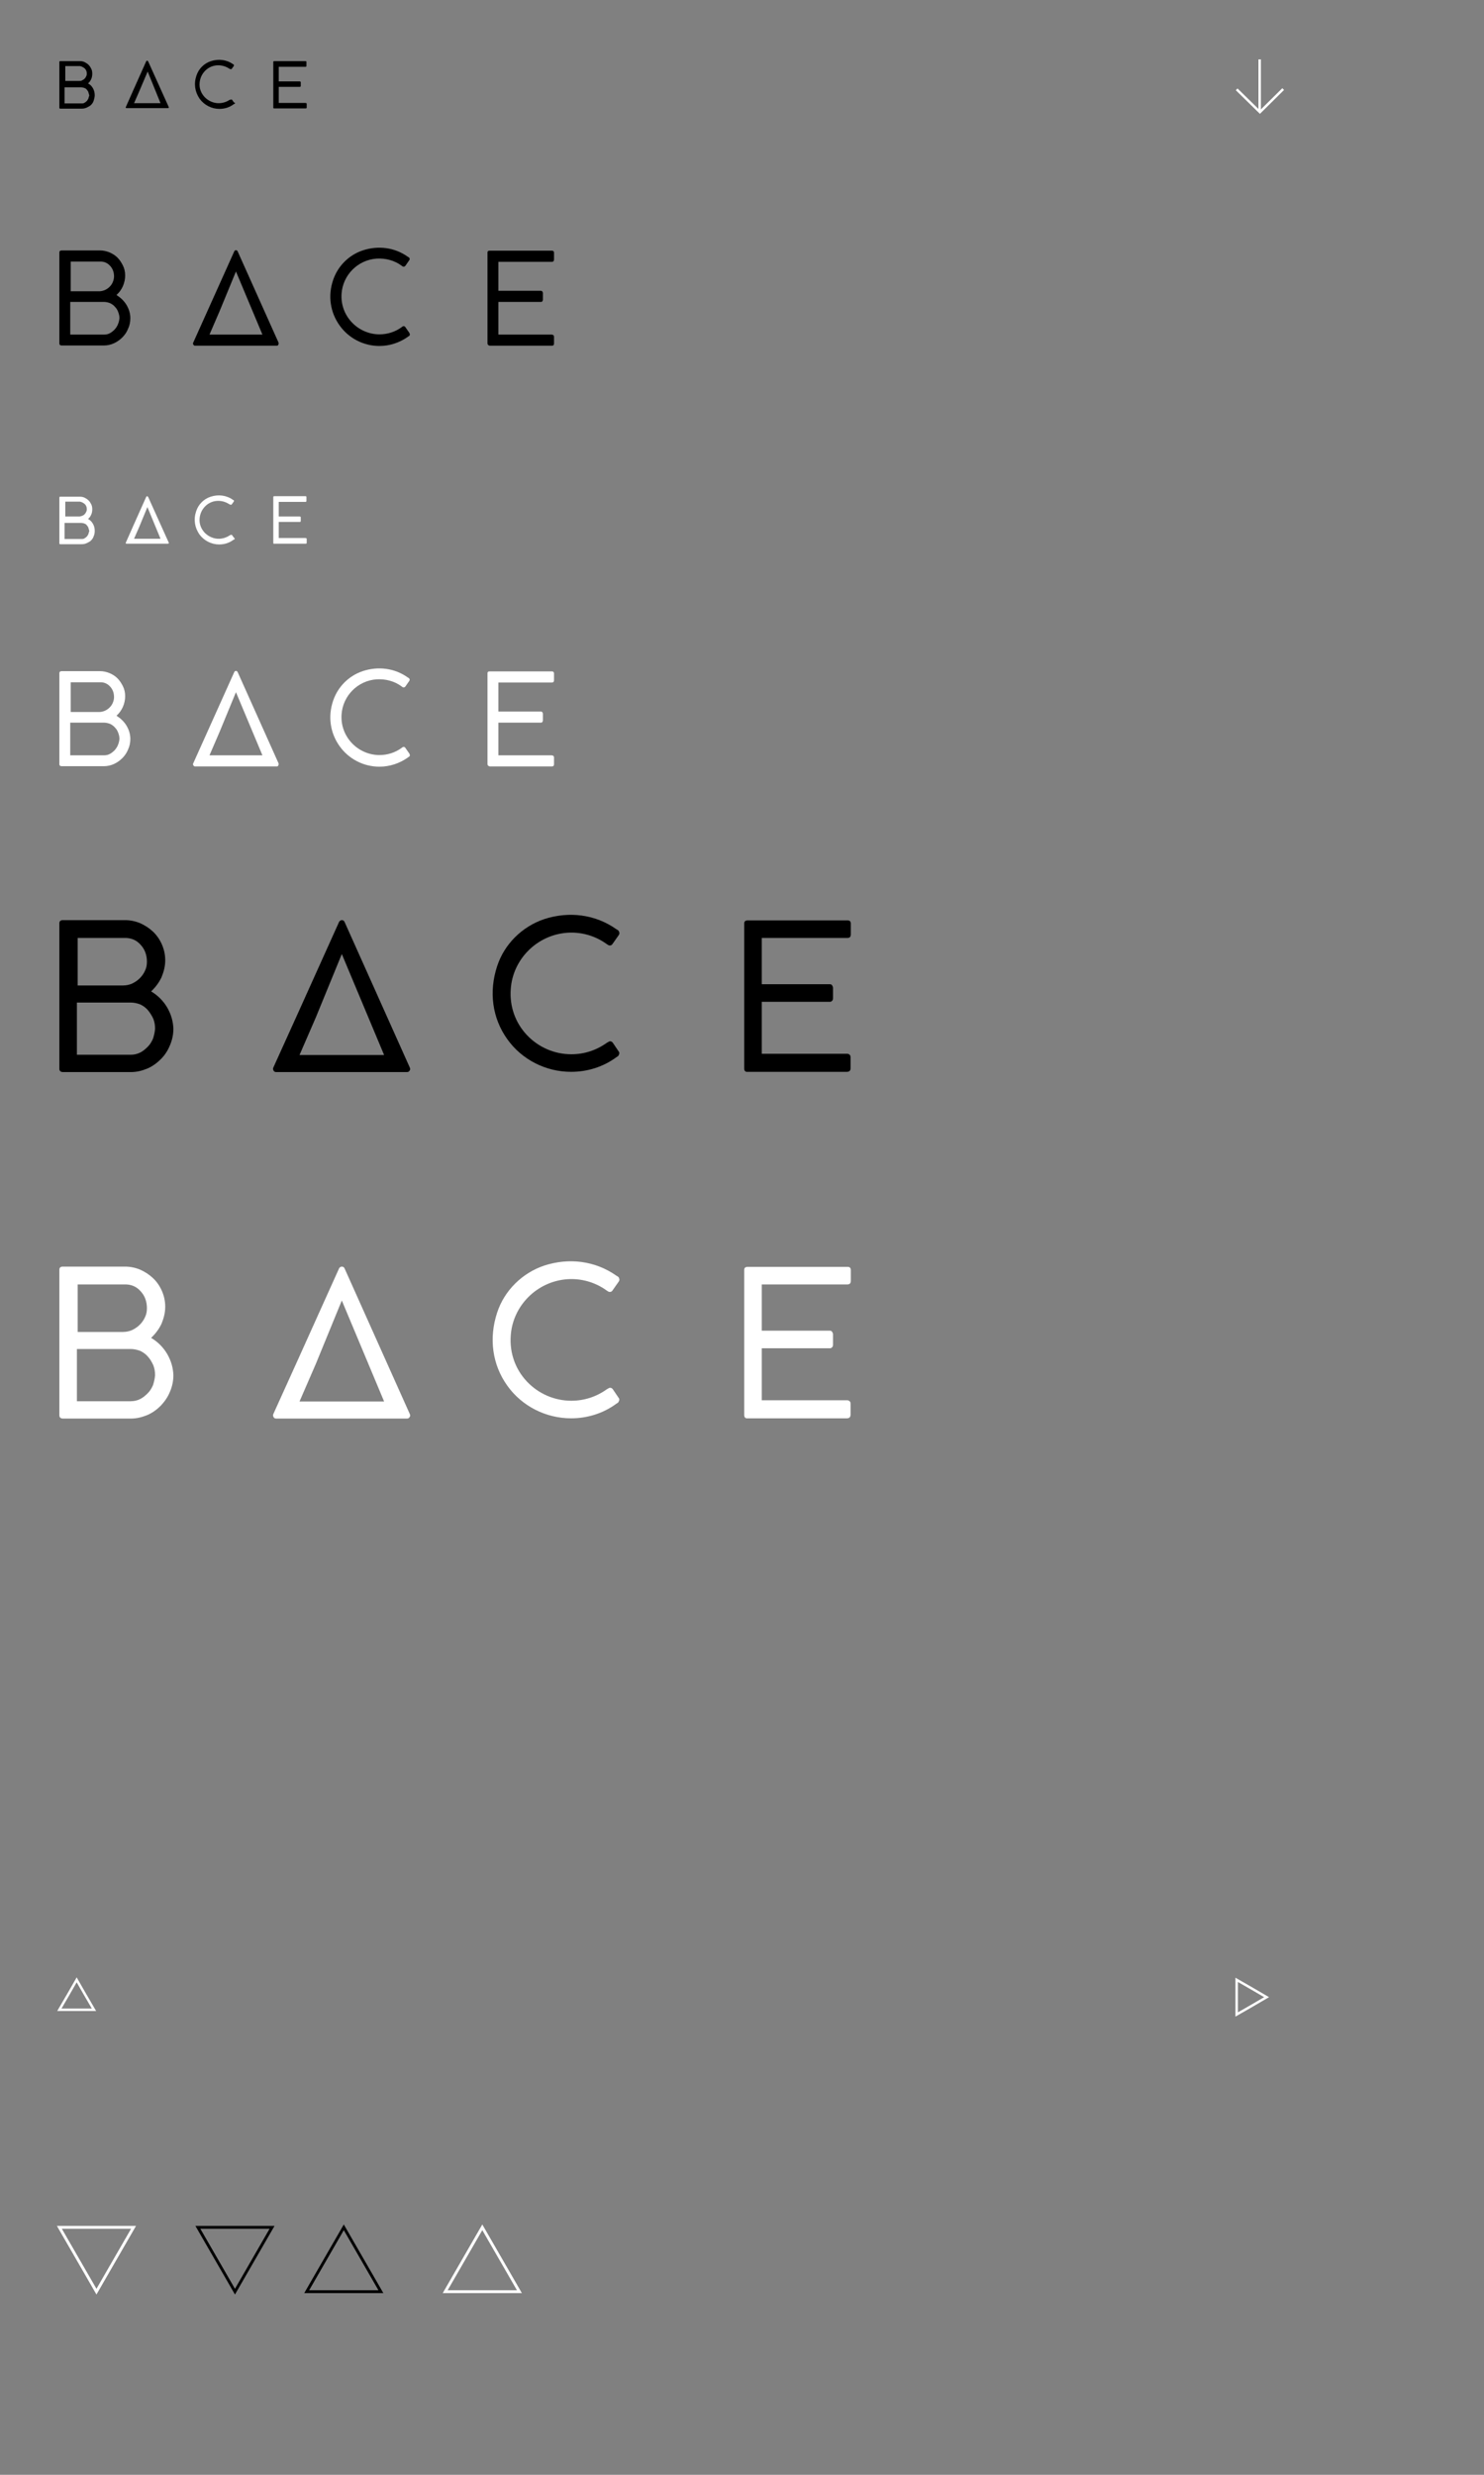 <?xml version="1.0" encoding="utf-8"?>
<!-- Generator: Adobe Illustrator 24.0.0, SVG Export Plug-In . SVG Version: 6.00 Build 0)  -->
<svg version="1.1" id="Layer_1" xmlns="http://www.w3.org/2000/svg" xmlns:xlink="http://www.w3.org/1999/xlink" x="0px" y="0px"
	 viewBox="0 0 600 1000" style="enable-background:new 0 0 600 1000;" xml:space="preserve">
<rect x="0" y="0" width="600" height="1000" fill="#808080" stroke="none"/>
<style type="text/css">
	.st0{fill:#FFFFFF;}
	.st1{fill:none;stroke:#000000;stroke-width:1.152;stroke-miterlimit:10;}
	.st2{fill:none;stroke:#FFFFFF;stroke-width:1.152;stroke-miterlimit:10;}
	.st3{fill:none;stroke:#FFFFFF;stroke-miterlimit:10;}
</style>
<path d="M68.2,43.2l-8.3-18.4c-0.1-0.1-0.3-0.3-0.4-0.3c-0.1,0-0.3,0.1-0.4,0.3L54,36.2l-3.1,7c-0.1,0.1-0.1,0.3,0,0.4
	c0.1,0.1,0.3,0.1,0.4,0.1h16.5c0.1,0,0.3-0.1,0.4-0.1S68.3,43.4,68.2,43.2z M64.9,41.7H54.2l2.1-4.8l3.4-8L64.9,41.7z"/>
<path d="M94.6,41.4l-0.8-1.1c-0.1-0.1-0.1-0.1-0.3-0.1c-0.1,0-0.3,0-0.3,0.1h-0.3c-1.3,0.9-2.9,1.4-4.5,1.4c-2.1,0-4.1-0.9-5.6-2.4
	c-1.5-1.6-2.3-3.6-2.1-5.8c0.3-3.8,3.3-6.9,7.1-7.1c1.8-0.1,3.5,0.4,5,1.4l0.3,0.1c0.3,0.1,0.4,0.1,0.6-0.1l0.8-1.1
	c0.1-0.1,0.1-0.3,0.1-0.3c0-0.1-0.1-0.3-0.1-0.3L94.3,26c-2.6-1.9-5.9-2.3-9-1.3c-2.8,0.9-5,3.1-5.9,5.9c-1.1,3.3-0.6,6.5,1.3,9.3
	c1.9,2.6,4.9,4.1,8,4.1c2.1,0,4.1-0.6,5.8-1.9l0.3-0.1l0.1-0.1c0.1-0.1,0.1-0.3,0.1-0.4C94.7,41.5,94.7,41.4,94.6,41.4z"/>
<path d="M110.5,43.4V25.1c0-0.3,0.1-0.4,0.4-0.4h12.6c0.3,0,0.4,0.1,0.4,0.4v1.4c0,0.4-0.1,0.5-0.4,0.5h-10.8v5.9h8.5
	c0.1,0,0.3,0.1,0.3,0.1c0.1,0.1,0.1,0.3,0.1,0.3v1.4c0,0.1-0.1,0.3-0.1,0.3c-0.1,0.1-0.1,0.1-0.3,0.1h-8.5v0.6v2.3v3.6h10.8
	c0.1,0,0.3,0.1,0.4,0.1c0.1,0.1,0.1,0.3,0.1,0.4v1.3c0,0.3-0.1,0.4-0.4,0.4h-12.5C110.6,43.9,110.5,43.7,110.5,43.4z"/>
<path d="M37.6,35.7c-0.5-0.9-1.1-1.5-2-2c0.6-0.5,1-1.1,1.3-1.8s0.4-1.4,0.4-2.1c0-0.8-0.1-1.4-0.4-2s-0.6-1.1-1.1-1.6
	c-0.4-0.4-1-0.8-1.6-1.1c-0.6-0.3-1.3-0.4-1.9-0.4h-7.9c-0.3,0-0.4,0.1-0.4,0.4v1v0.4v6.9v0.1v10c0,0.3,0.1,0.4,0.4,0.4h8.5
	c0.8,0,1.4-0.1,2.1-0.4c0.6-0.3,1.3-0.6,1.8-1.1c0.5-0.5,0.9-1.1,1.1-1.8s0.4-1.4,0.4-2.1C38.3,37.5,38.1,36.6,37.6,35.7z
	 M34.3,27.7c0.6,0.6,0.8,1.3,0.8,2.1c0,0.4-0.1,0.8-0.3,1.1c-0.1,0.4-0.4,0.6-0.6,0.9c-0.3,0.3-0.6,0.5-0.9,0.6
	c-0.4,0.3-0.8,0.3-1.1,0.3h-5.8v-6h5.9C32.9,26.8,33.6,27.1,34.3,27.7z M35.8,39.6c-0.1,0.4-0.4,0.8-0.6,1.1c-0.3,0.3-0.6,0.6-1,0.8
	c-0.4,0.3-0.8,0.3-1.3,0.3h-6.8v-6.5h6.8c0.4,0,0.9,0.1,1.3,0.3c0.4,0.1,0.8,0.4,1,0.8c0.3,0.3,0.5,0.6,0.6,1.1
	c0.1,0.4,0.3,0.8,0.3,1.3C36,38.7,35.9,39.2,35.8,39.6z"/>
<path d="M112.6,138.4l-16.5-36.8c-0.1-0.3-0.4-0.5-0.7-0.5s-0.6,0.2-0.7,0.5l-10.3,22.9l-6.3,14c-0.1,0.2-0.1,0.5,0.1,0.8
	c0.1,0.2,0.4,0.4,0.6,0.4h33.1c0.3,0,0.5-0.1,0.6-0.4C112.7,139,112.7,138.7,112.6,138.4L112.6,138.4z M106.1,135.2H84.7l4.1-9.5
	l6.6-16L106.1,135.2z"/>
<path d="M165.5,134.5l-1.6-2.3c-0.1-0.2-0.3-0.3-0.5-0.4c-0.2,0-0.4,0-0.6,0.1l-0.4,0.3c-2.6,1.9-5.7,2.9-9,2.9
	c-4.2,0-8.3-1.8-11.2-4.9s-4.4-7.2-4.1-11.5c0.5-7.6,6.6-13.7,14.2-14.2c3.6-0.2,7.1,0.7,10,2.8l0.4,0.3c0.4,0.3,0.9,0.2,1.2-0.2
	l1.6-2.3c0.1-0.2,0.2-0.4,0.1-0.6c0-0.2-0.2-0.4-0.3-0.5l-0.5-0.3c-5.2-3.7-11.9-4.6-18.2-2.5c-5.6,1.9-10,6.3-11.9,11.9
	c-2.2,6.4-1.2,13.1,2.6,18.4c3.7,5.2,9.7,8.3,16.1,8.3c4.1,0,8.1-1.3,11.5-3.7l0.4-0.3c0,0,0.1-0.1,0.2-0.1c0.2-0.2,0.2-0.4,0.2-0.7
	C165.6,134.8,165.6,134.7,165.5,134.5L165.5,134.5z"/>
<path d="M197.1,138.7V102c0-0.5,0.3-0.7,0.8-0.7h25.3c0.5,0,0.8,0.3,0.8,0.8v2.7c0,0.7-0.3,1-0.9,1h-21.6v11.7h17.2
	c0.2,0,0.4,0.1,0.6,0.3c0.1,0.2,0.2,0.4,0.2,0.6v2.7c0,0.2-0.1,0.5-0.2,0.6c-0.1,0.2-0.3,0.3-0.6,0.3h-17.2v1.4v4.5v7.3H223
	c0.3,0,0.5,0.1,0.7,0.2c0.2,0.2,0.3,0.4,0.3,0.7v2.7c0,0.6-0.3,0.9-0.9,0.9H198C197.4,139.5,197.1,139.3,197.1,138.7L197.1,138.7z"
	/>
<path d="M51.2,123.3c-1-1.7-2.4-3-4.1-4.1c1.1-1,2-2.2,2.6-3.6s0.9-2.8,0.9-4.3s-0.3-2.8-0.9-4s-1.3-2.3-2.2-3.2s-2-1.6-3.2-2.1
	s-2.5-0.8-3.8-0.8H24.9c-0.6,0-0.9,0.3-0.9,0.8v2.3v0.4v13.8v0.2v20.1c0,0.5,0.3,0.8,0.9,0.8H42c1.4,0,2.8-0.3,4.1-0.9
	s2.4-1.4,3.4-2.4s1.8-2.2,2.3-3.5c0.6-1.3,0.9-2.7,0.9-4.2C52.7,126.8,52.2,125,51.2,123.3L51.2,123.3z M44.5,107.4
	c1.1,1.2,1.6,2.6,1.6,4.3c0,0.8-0.2,1.6-0.5,2.3s-0.7,1.3-1.3,1.9c-0.5,0.5-1.2,1-1.9,1.3s-1.5,0.5-2.3,0.5H28.6v-12h11.7
	C42,105.6,43.4,106.2,44.5,107.4z M47.7,131c-0.3,0.8-0.8,1.5-1.3,2.1c-0.6,0.6-1.2,1.1-1.9,1.5s-1.5,0.6-2.4,0.6H28.4V122H42
	c0.9,0,1.7,0.2,2.5,0.5c0.8,0.4,1.4,0.8,2,1.5c0.6,0.6,1,1.3,1.3,2.1s0.5,1.6,0.5,2.5C48.2,129.5,48,130.3,47.7,131z"/>
<path class="st0" d="M68.2,219.2l-8.3-18.4c-0.1-0.1-0.3-0.3-0.4-0.3c-0.1,0-0.3,0.1-0.4,0.3L54,212.2l-3.1,7
	c-0.1,0.1-0.1,0.3,0,0.4c0.1,0.1,0.3,0.1,0.4,0.1h16.5c0.1,0,0.3-0.1,0.4-0.1S68.3,219.3,68.2,219.2L68.2,219.2z M64.9,217.7H54.2
	l2.1-4.8l3.3-8L64.9,217.7z"/>
<path class="st0" d="M94.6,217.3l-0.8-1.1c-0.1-0.1-0.1-0.1-0.3-0.1c-0.1,0-0.3,0-0.3,0.1l-0.3,0.1c-1.3,0.9-2.9,1.4-4.5,1.4
	c-2.1,0-4.1-0.9-5.6-2.4c-1.5-1.6-2.3-3.6-2.1-5.8c0.3-3.8,3.3-6.9,7.1-7.1c1.8-0.1,3.5,0.4,5,1.4l0.3,0.1c0.3,0.1,0.4,0.1,0.6-0.1
	l0.8-1.1c0.1-0.1,0.1-0.3,0.1-0.3c0-0.1-0.1-0.3-0.1-0.3l-0.3-0.1c-2.6-1.9-5.9-2.3-9-1.3c-2.8,0.9-5,3.1-5.9,5.9
	c-1.1,3.3-0.6,6.5,1.3,9.3c1.9,2.6,4.9,4.1,8,4.1c2.1,0,4.1-0.6,5.8-1.9l0.3-0.1l0.1-0.1c0.1-0.1,0.1-0.3,0.1-0.4
	C94.7,217.5,94.7,217.3,94.6,217.3L94.6,217.3z"/>
<path class="st0" d="M110.5,219.3v-18.4c0-0.3,0.1-0.4,0.4-0.4h12.6c0.3,0,0.4,0.1,0.4,0.4v1.4c0,0.4-0.1,0.5-0.4,0.5h-10.8v5.9h8.5
	c0.1,0,0.3,0.1,0.3,0.1c0.1,0.1,0.1,0.3,0.1,0.3v1.4c0,0.1-0.1,0.3-0.1,0.3c-0.1,0.1-0.1,0.1-0.3,0.1h-8.5v0.6v2.3v3.6h10.8
	c0.1,0,0.3,0.1,0.4,0.1c0.1,0.1,0.1,0.3,0.1,0.4v1.4c0,0.3-0.1,0.4-0.4,0.4h-12.5C110.6,219.8,110.5,219.7,110.5,219.3L110.5,219.3z
	"/>
<path class="st0" d="M37.6,211.7c-0.5-0.9-1.1-1.5-2-2c0.6-0.5,1-1.1,1.3-1.8c0.3-0.6,0.4-1.4,0.4-2.1c0-0.8-0.1-1.4-0.4-2
	s-0.6-1.1-1.1-1.6c-0.4-0.4-1-0.8-1.6-1.1c-0.6-0.3-1.3-0.4-1.9-0.4h-7.9c-0.3,0-0.4,0.1-0.4,0.4v1.1v0.3v6.9v0.1v10
	c0,0.3,0.1,0.4,0.4,0.4h8.5c0.8,0,1.4-0.1,2.1-0.4c0.6-0.3,1.3-0.6,1.8-1.1c0.5-0.5,0.9-1.1,1.1-1.8c0.3-0.6,0.4-1.4,0.4-2.1
	C38.3,213.4,38.1,212.6,37.6,211.7L37.6,211.7z M34.3,203.7c0.6,0.6,0.8,1.3,0.8,2.1c0,0.4-0.1,0.8-0.3,1.1
	c-0.1,0.4-0.4,0.6-0.6,0.9c-0.3,0.3-0.6,0.5-0.9,0.6c-0.4,0.1-0.8,0.3-1.1,0.3h-5.8v-6h5.9C32.9,202.8,33.6,203.1,34.3,203.7
	L34.3,203.7z M35.8,215.6c-0.1,0.4-0.4,0.8-0.6,1.1c-0.3,0.3-0.6,0.6-1,0.8c-0.4,0.3-0.8,0.3-1.3,0.3h-6.8v-6.5h6.8
	c0.4,0,0.9,0.1,1.3,0.3c0.4,0.1,0.8,0.4,1,0.8c0.3,0.3,0.5,0.6,0.6,1.1c0.1,0.4,0.3,0.8,0.3,1.3C36,214.7,35.9,215.2,35.8,215.6z"/>
<path class="st0" d="M112.6,308.4l-16.5-36.8c-0.1-0.3-0.4-0.5-0.7-0.5s-0.6,0.2-0.7,0.5l-10.3,22.9l-6.3,14
	c-0.1,0.2-0.1,0.5,0.1,0.8c0.1,0.2,0.4,0.4,0.6,0.4h33.1c0.3,0,0.5-0.1,0.6-0.4C112.7,309,112.7,308.7,112.6,308.4z M106.1,305.2
	H84.7l4.1-9.5l6.6-16L106.1,305.2z"/>
<path class="st0" d="M165.5,304.5l-1.6-2.3c-0.1-0.2-0.3-0.3-0.5-0.4c-0.2,0-0.4,0-0.6,0.1l-0.4,0.3c-2.6,1.9-5.7,2.9-9,2.9
	c-4.2,0-8.3-1.8-11.2-4.9s-4.4-7.2-4.1-11.5c0.5-7.6,6.6-13.7,14.2-14.2c3.6-0.2,7.1,0.7,10,2.8l0.4,0.3c0.4,0.3,0.9,0.2,1.2-0.2
	l1.6-2.3c0.1-0.2,0.2-0.4,0.1-0.6c0-0.2-0.2-0.4-0.3-0.5l-0.5-0.3c-5.2-3.7-11.9-4.6-18.2-2.5c-5.6,1.9-10,6.3-11.9,11.9
	c-2.2,6.4-1.2,13.1,2.6,18.4c3.7,5.2,9.7,8.3,16.1,8.3c4.1,0,8.1-1.3,11.5-3.7l0.4-0.3c0,0,0.1-0.1,0.2-0.1c0.2-0.2,0.2-0.4,0.2-0.7
	C165.6,304.8,165.6,304.7,165.5,304.5L165.5,304.5z"/>
<path class="st0" d="M197.1,308.7V272c0-0.5,0.3-0.7,0.8-0.7h25.3c0.5,0,0.8,0.3,0.8,0.8v2.7c0,0.7-0.3,1-0.9,1h-21.6v11.7h17.2
	c0.2,0,0.4,0.1,0.6,0.3c0.1,0.2,0.2,0.4,0.2,0.6v2.7c0,0.2-0.1,0.5-0.2,0.6c-0.1,0.2-0.3,0.3-0.6,0.3h-17.2v1.4v4.5v7.3H223
	c0.3,0,0.5,0.1,0.7,0.2c0.2,0.2,0.3,0.4,0.3,0.7v2.7c0,0.6-0.3,0.9-0.9,0.9H198C197.4,309.5,197.1,309.3,197.1,308.7L197.1,308.7z"
	/>
<path class="st0" d="M51.2,293.3c-1-1.7-2.4-3-4.1-4.1c1.1-1,2-2.2,2.6-3.6s0.9-2.8,0.9-4.3s-0.3-2.8-0.9-4s-1.3-2.3-2.2-3.2
	s-2-1.6-3.2-2.1s-2.5-0.8-3.8-0.8H24.9c-0.6,0-0.9,0.3-0.9,0.8v2.3v0.4v13.8v0.2v20.1c0,0.5,0.3,0.8,0.9,0.8H42
	c1.4,0,2.8-0.3,4.1-0.9s2.4-1.4,3.4-2.4s1.8-2.2,2.3-3.5c0.6-1.3,0.9-2.7,0.9-4.2C52.7,296.8,52.2,295,51.2,293.3L51.2,293.3z
	 M44.5,277.4c1.1,1.2,1.6,2.6,1.6,4.3c0,0.8-0.2,1.6-0.5,2.3s-0.7,1.3-1.3,1.9c-0.5,0.5-1.2,1-1.9,1.3s-1.5,0.5-2.3,0.5H28.6v-12
	h11.7C42,275.6,43.4,276.2,44.5,277.4L44.5,277.4z M47.7,301c-0.3,0.8-0.8,1.5-1.3,2.1c-0.6,0.6-1.2,1.1-1.9,1.5s-1.5,0.6-2.4,0.6
	H28.4V292H42c0.9,0,1.7,0.2,2.5,0.5c0.8,0.4,1.4,0.8,2,1.5c0.6,0.6,1,1.3,1.3,2.1s0.5,1.6,0.5,2.5C48.2,299.5,48,300.3,47.7,301z"/>
<path class="st1" d="M95,900h15l-7.5,13L95,926l-7.5-13L80,900H95z"/>
<path class="st2" d="M39,900h15l-7.5,13L39,926l-7.5-13L24,900H39z"/>
<path d="M165.7,431.4l-26.4-58.9c-0.2-0.5-0.7-0.7-1.1-0.7s-0.9,0.3-1.1,0.7l-16.5,36.6l-10.1,22.3c-0.2,0.4-0.1,0.8,0.1,1.2
	s0.6,0.6,1,0.6h53c0.4,0,0.8-0.2,1-0.6C165.9,432.3,165.9,431.8,165.7,431.4z M155.3,426.3h-34.2l6.6-15.2l10.5-25.6L155.3,426.3z"
	/>
<path d="M250.3,425.1l-2.5-3.7c-0.2-0.3-0.5-0.5-0.8-0.6c-0.4-0.1-0.7,0-1,0.2l-0.7,0.4c-4.2,3-9.1,4.6-14.3,4.6
	c-6.8,0-13.3-2.8-18-7.8s-7-11.6-6.5-18.5c0.8-12.1,10.6-21.9,22.8-22.8c5.7-0.4,11.3,1.2,15.9,4.5l0.6,0.4c0.6,0.4,1.4,0.3,1.8-0.3
	l2.6-3.7c0.2-0.3,0.3-0.7,0.2-1s-0.2-0.7-0.5-0.9l-0.8-0.5c-8.4-5.9-19-7.3-29.1-4c-8.9,3-16.1,10.1-19,19c-3.4,10.3-2,21,4.1,29.5
	c5.9,8.3,15.6,13.2,25.8,13.2c6.6,0,13-2,18.3-5.9l0.6-0.4c0.1-0.1,0.2-0.1,0.2-0.2c0.2-0.3,0.4-0.7,0.4-1.1c0-0.2-0.1-0.4-0.2-0.6
	L250.3,425.1z"/>
<path d="M300.9,431.8v-58.7c0-0.8,0.5-1.2,1.4-1.2h40.4c0.8,0,1.3,0.4,1.3,1.3v4.3c0,1.1-0.5,1.5-1.4,1.5H308v18.7h27.5
	c0.4,0,0.7,0.1,0.9,0.4s0.4,0.7,0.4,1v4.3c0,0.4-0.1,0.8-0.4,1c-0.2,0.3-0.5,0.4-0.9,0.4H308v2.1v7.2v11.7h34.4
	c0.5,0,0.8,0.1,1.1,0.4c0.3,0.2,0.4,0.6,0.4,1.1v4.3c0,1-0.5,1.5-1.5,1.5h-40.2C301.4,433.2,300.9,432.7,300.9,431.8L300.9,431.8z"
	/>
<path d="M67.6,407.1c-1.6-2.7-3.8-4.9-6.5-6.5c1.8-1.7,3.2-3.6,4.2-5.7c0.9-2.2,1.5-4.4,1.5-6.9c0-2.3-0.5-4.5-1.4-6.5
	s-2.1-3.7-3.6-5.1s-3.2-2.5-5.2-3.4c-2-0.8-4-1.2-6.1-1.2H25.4c-0.9,0-1.4,0.4-1.4,1.3v3.6v0.7v22v0.3v32.2c0,0.8,0.5,1.3,1.5,1.3
	h27.4c2.3,0,4.4-0.5,6.6-1.4c2.1-0.9,3.9-2.2,5.5-3.8s2.8-3.4,3.7-5.6c0.9-2.1,1.4-4.3,1.4-6.7C70,412.7,69.2,409.9,67.6,407.1
	L67.6,407.1z M56.8,381.7c1.7,1.8,2.6,4.1,2.6,6.9c0,1.3-0.2,2.5-0.8,3.7c-0.5,1.1-1.2,2.1-2.1,3c-0.8,0.8-1.8,1.5-3,2.1
	c-1.1,0.5-2.4,0.8-3.7,0.8H31.4V379h18.7C52.9,378.9,55.1,379.8,56.8,381.7z M61.9,419.6c-0.5,1.2-1.2,2.4-2.1,3.3s-1.9,1.8-3.1,2.4
	s-2.5,0.9-3.9,0.9H31.1v-21.1h21.7c1.4,0,2.7,0.3,4,0.8c1.2,0.6,2.3,1.4,3.1,2.4s1.5,2.1,2.1,3.4c0.5,1.3,0.7,2.6,0.7,4
	C62.6,417,62.3,418.3,61.9,419.6L61.9,419.6z"/>
<path class="st0" d="M165.7,571.4l-26.4-58.9c-0.2-0.5-0.7-0.7-1.1-0.7s-0.9,0.3-1.1,0.7l-16.5,36.6l-10.1,22.3
	c-0.2,0.4-0.1,0.8,0.1,1.2s0.6,0.6,1,0.6h53c0.4,0,0.8-0.2,1-0.6C165.9,572.3,165.9,571.8,165.7,571.4L165.7,571.4z M155.3,566.3
	h-34.2l6.6-15.2l10.5-25.6L155.3,566.3z"/>
<path class="st0" d="M250.3,565.1l-2.5-3.7c-0.2-0.3-0.5-0.5-0.8-0.6c-0.4-0.1-0.7,0-1,0.2l-0.7,0.4c-4.2,3-9.1,4.6-14.3,4.6
	c-6.8,0-13.3-2.8-18-7.8s-7-11.6-6.5-18.5c0.8-12.1,10.6-21.9,22.8-22.8c5.7-0.4,11.3,1.2,15.9,4.5l0.6,0.4c0.6,0.4,1.4,0.3,1.8-0.3
	l2.6-3.7c0.2-0.3,0.3-0.7,0.2-1c-0.1-0.4-0.2-0.7-0.5-0.9l-0.8-0.5c-8.4-5.9-19-7.3-29.1-4c-8.9,3-16.1,10.1-19,19
	c-3.4,10.3-2,21,4.1,29.5c5.9,8.3,15.6,13.2,25.8,13.2c6.6,0,13-2,18.3-5.9l0.6-0.4c0.1-0.1,0.2-0.1,0.2-0.2
	c0.2-0.3,0.4-0.7,0.4-1.1c0-0.2-0.1-0.4-0.2-0.6L250.3,565.1z"/>
<path class="st0" d="M300.9,571.8v-58.7c0-0.8,0.5-1.2,1.4-1.2h40.4c0.8,0,1.3,0.4,1.3,1.3v4.3c0,1.1-0.5,1.5-1.4,1.5H308v18.7h27.5
	c0.4,0,0.7,0.1,0.9,0.4s0.4,0.7,0.4,1v4.3c0,0.4-0.1,0.8-0.4,1c-0.2,0.3-0.5,0.4-0.9,0.4H308v2.1v7.2v11.7h34.4
	c0.5,0,0.8,0.1,1.1,0.4c0.3,0.2,0.4,0.6,0.4,1.1v4.3c0,1-0.5,1.5-1.5,1.5h-40.2C301.4,573.2,300.9,572.7,300.9,571.8L300.9,571.8z"
	/>
<path class="st0" d="M67.6,547.1c-1.6-2.7-3.8-4.9-6.5-6.5c1.8-1.7,3.2-3.6,4.2-5.7c0.9-2.2,1.5-4.4,1.5-6.9c0-2.3-0.5-4.5-1.4-6.5
	s-2.1-3.7-3.6-5.1s-3.2-2.5-5.2-3.4c-2-0.8-4-1.2-6.1-1.2H25.4c-0.9,0-1.4,0.4-1.4,1.3v3.6v0.7v22v0.3v32.2c0,0.8,0.5,1.3,1.5,1.3
	h27.4c2.3,0,4.4-0.5,6.6-1.4c2.1-0.9,3.9-2.2,5.5-3.8c1.5-1.6,2.8-3.4,3.7-5.6c0.9-2.1,1.4-4.3,1.4-6.7
	C70,552.7,69.2,549.9,67.6,547.1L67.6,547.1z M56.8,521.7c1.7,1.8,2.6,4.1,2.6,6.9c0,1.3-0.2,2.5-0.8,3.7c-0.5,1.1-1.2,2.1-2.1,3
	c-0.8,0.8-1.8,1.5-3,2.1c-1.1,0.5-2.4,0.8-3.7,0.8H31.4V519h18.7C52.9,518.9,55.1,519.8,56.8,521.7z M61.9,559.6
	c-0.5,1.2-1.2,2.4-2.1,3.3s-1.9,1.8-3.1,2.4s-2.5,0.9-3.9,0.9H31.1v-21.1h21.7c1.4,0,2.7,0.3,4,0.8c1.2,0.6,2.3,1.4,3.1,2.4
	c0.9,1,1.5,2.1,2.1,3.4c0.5,1.3,0.7,2.6,0.7,4C62.6,557,62.3,558.3,61.9,559.6L61.9,559.6z"/>
<path class="st1" d="M139,926h-15l7.5-13l7.5-13l7.5,13l7.5,13H139z"/>
<path class="st2" d="M195,926h-15l7.5-13l7.5-13l7.5,13l7.5,13H195z"/>
<path class="st3" d="M31,812.1h-7l3.5-6L31,800l3.5,6.1l3.5,6H31z"/>
<path class="st3" d="M500,807v-7l6.1,3.5l6,3.5l-6,3.5L500,814L500,807z"/>
<path class="st3" d="M518.8,36l-9.4,9.3l-9.4-9.2"/>
<path class="st3" d="M509.3,24v21.1"/>
</svg>

